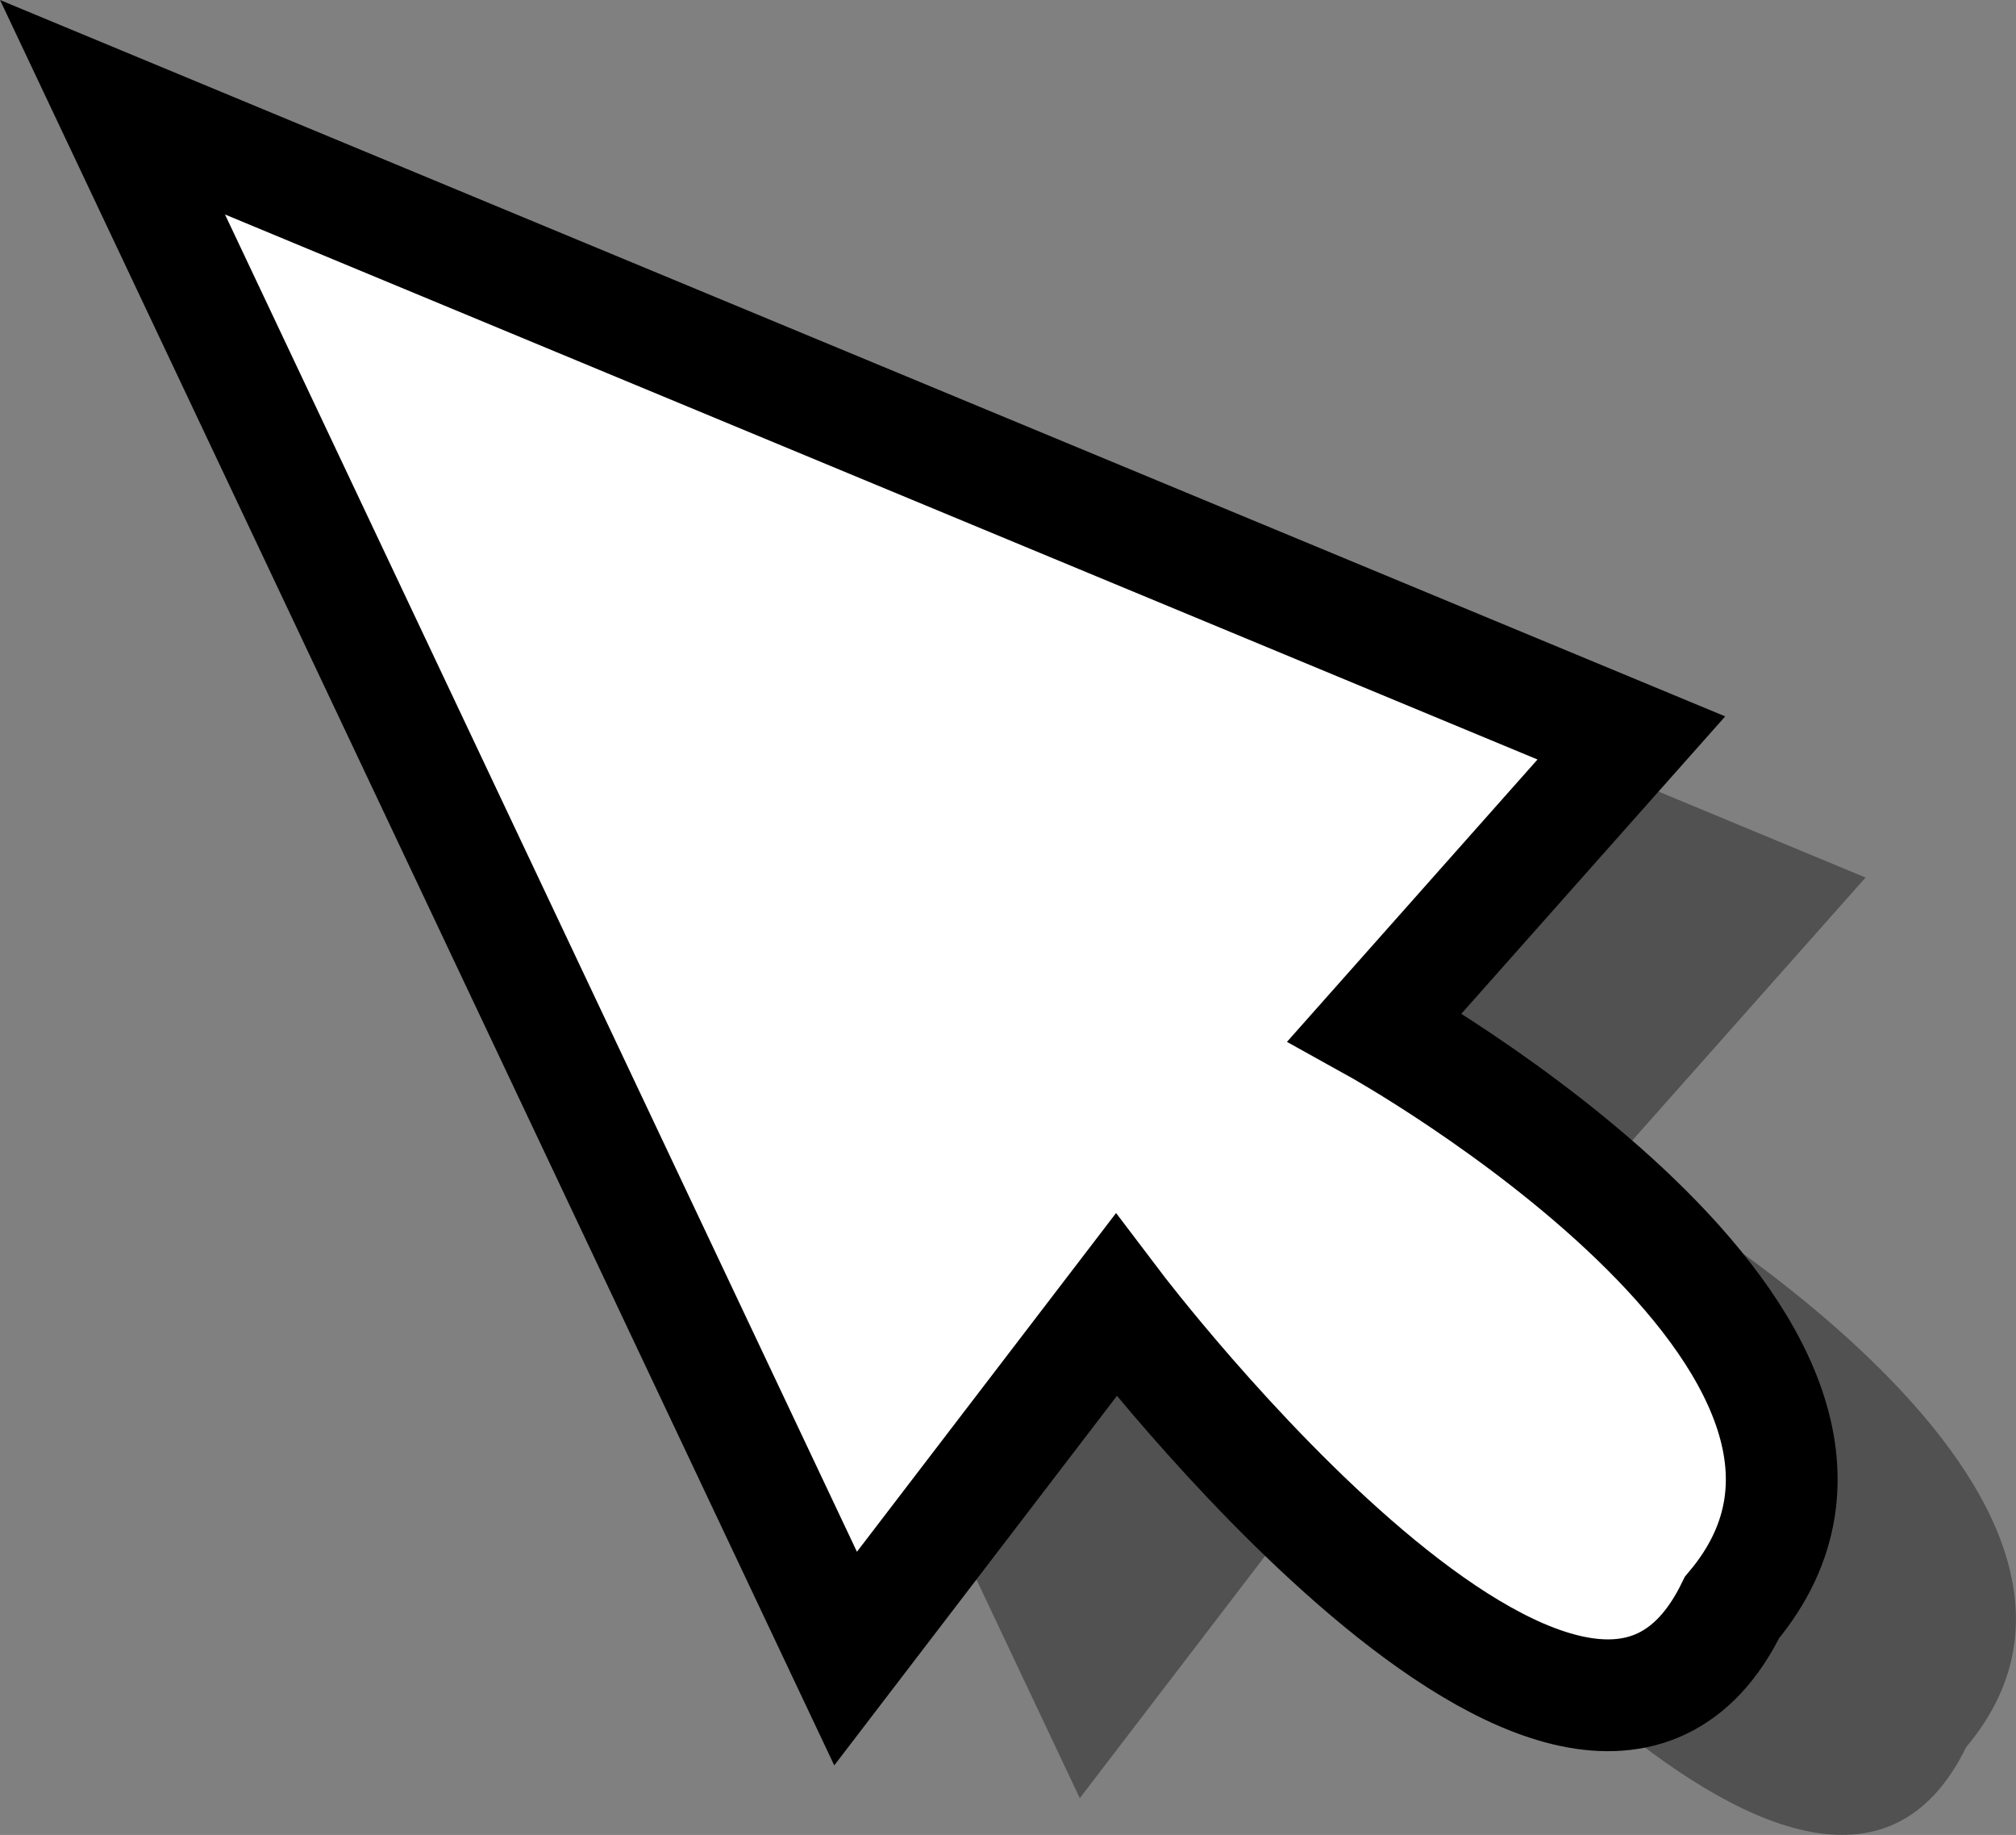 <svg version="1.1" xmlns="http://www.w3.org/2000/svg" xmlns:xlink="http://www.w3.org/1999/xlink" width="27.055" height="24.619" viewBox="0,0,27.055,24.619"><rect x="0" y="0" width="27.055" height="24.619" fill="#808080" stroke="none"/><g transform="translate(-227.289,-167.908)"><g data-paper-data="{&quot;isPaintingLayer&quot;:true}" fill-rule="nonzero" stroke-linecap="butt" stroke-linejoin="miter" stroke-miterlimit="10" stroke-dasharray="" stroke-dashoffset="0" style="mix-blend-mode: normal"><path d="M231.942,171.22l20.383,8.462l-3.44,3.876c0,0 7.731,4.291 4.791,7.79c-2.039,4.167 -8.269,-4.054 -8.269,-4.054l-3.627,4.74z" fill-opacity="0.369" fill="#000000" stroke="none" stroke-width="0"/><path d="M228.799,169.347l20.383,8.462l-3.44,3.876c0,0 7.731,4.291 4.791,7.79c-2.039,4.167 -8.269,-4.054 -8.269,-4.054l-3.627,4.74z" fill="#ffffff" stroke="#000000" stroke-width="1.5"/></g></g></svg>